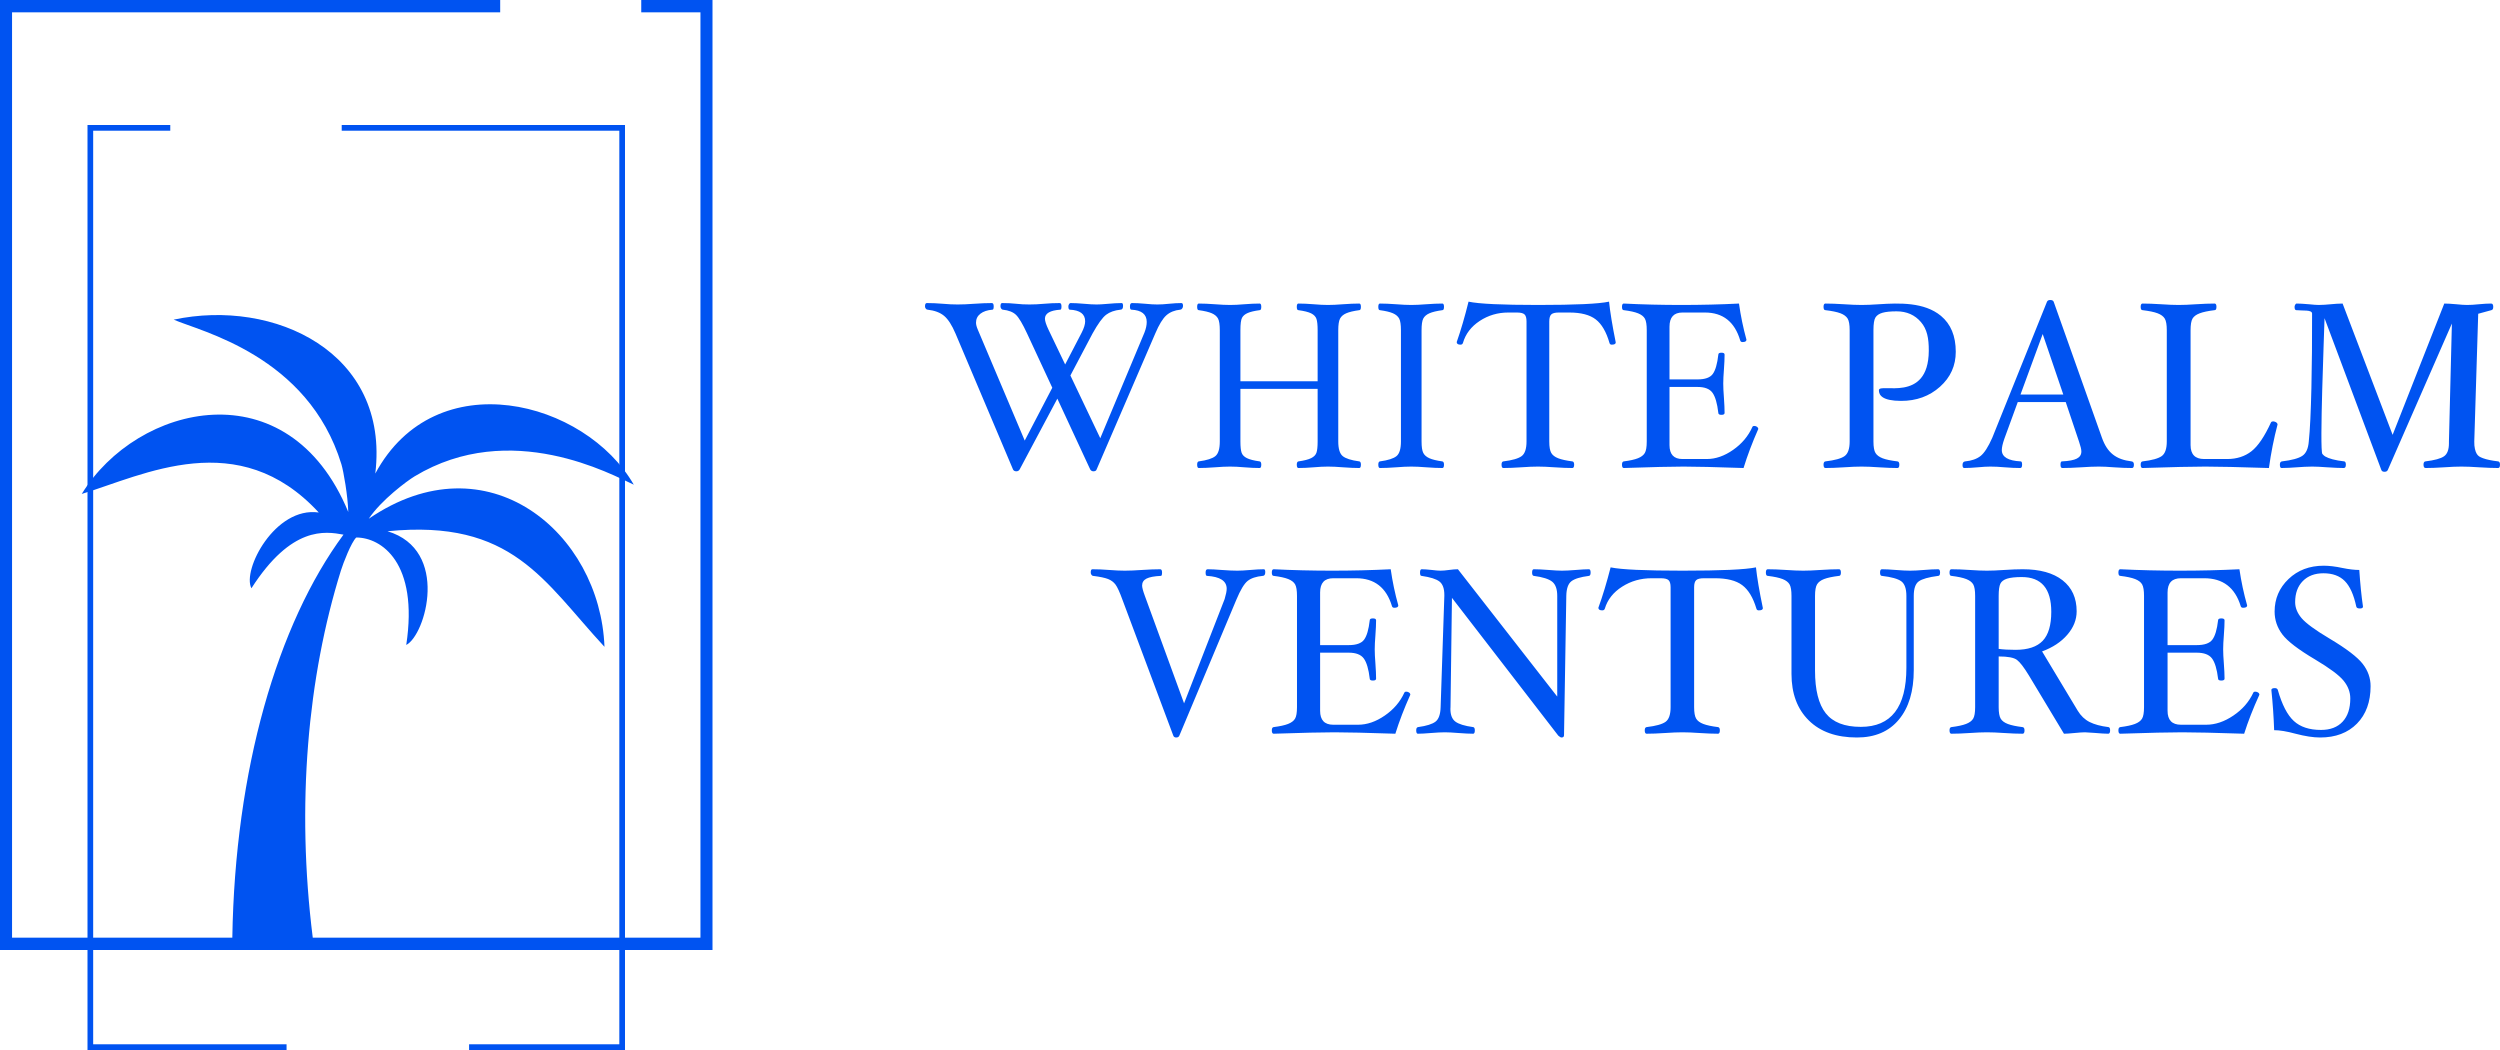 <svg width="200" height="84" viewBox="0 0 200 84" fill="none" xmlns="http://www.w3.org/2000/svg">
<path fill-rule="evenodd" clip-rule="evenodd" d="M141.03 48.65C141.03 48.77 140.92 48.83 140.698 48.83C140.6 48.83 140.538 48.785 140.514 48.697C140.249 47.809 139.871 47.179 139.375 46.81C138.883 46.441 138.154 46.259 137.185 46.259H136.315C136.013 46.259 135.807 46.309 135.696 46.41C135.586 46.511 135.53 46.7 135.53 46.977V56.571C135.53 57.006 135.586 57.311 135.693 57.491C135.801 57.67 135.992 57.812 136.265 57.916C136.539 58.02 136.93 58.105 137.441 58.168C137.539 58.181 137.588 58.269 137.588 58.427C137.588 58.606 137.539 58.698 137.441 58.698C137.028 58.698 136.536 58.679 135.964 58.641C135.419 58.603 134.964 58.584 134.598 58.584C134.22 58.584 133.755 58.603 133.205 58.641C132.632 58.679 132.14 58.698 131.728 58.698C131.63 58.698 131.58 58.606 131.58 58.427C131.58 58.269 131.63 58.181 131.728 58.168C132.472 58.08 132.98 57.938 133.248 57.743C133.515 57.548 133.648 57.157 133.648 56.571V46.977C133.648 46.7 133.592 46.511 133.481 46.41C133.371 46.309 133.161 46.259 132.854 46.259H132.134C131.267 46.259 130.479 46.482 129.771 46.933C129.064 47.383 128.602 47.969 128.387 48.688C128.356 48.782 128.289 48.83 128.184 48.83C127.975 48.83 127.87 48.76 127.87 48.622C128.215 47.67 128.541 46.593 128.849 45.389C129.688 45.566 131.605 45.654 134.604 45.654C137.68 45.654 139.637 45.566 140.477 45.389C140.563 46.208 140.747 47.295 141.03 48.65V48.65ZM94.642 24.472C94.642 24.548 94.621 24.617 94.575 24.68C94.528 24.743 94.477 24.774 94.421 24.774C93.968 24.819 93.597 24.97 93.309 25.225C93.021 25.48 92.724 25.965 92.418 26.687L87.731 37.553C87.7 37.654 87.614 37.705 87.473 37.705C87.363 37.705 87.277 37.654 87.216 37.553L84.588 31.892L81.573 37.553C81.512 37.654 81.423 37.705 81.313 37.705C81.175 37.705 81.083 37.654 81.04 37.553L76.442 26.687C76.154 26.009 75.85 25.54 75.532 25.272C75.213 25.005 74.772 24.837 74.202 24.774C74.153 24.774 74.107 24.746 74.064 24.692C74.021 24.639 74 24.579 74 24.51C74 24.333 74.049 24.245 74.147 24.245C74.558 24.245 74.987 24.264 75.434 24.302C75.85 24.34 76.243 24.358 76.61 24.358C76.984 24.358 77.425 24.34 77.933 24.302C78.467 24.264 78.939 24.245 79.349 24.245C79.447 24.245 79.496 24.333 79.496 24.51C79.496 24.686 79.465 24.774 79.404 24.774C78.993 24.806 78.669 24.913 78.433 25.096C78.197 25.279 78.081 25.518 78.081 25.814C78.081 25.965 78.13 26.154 78.228 26.381L81.978 35.247L84.183 31.019L82.17 26.687C81.809 25.909 81.512 25.411 81.279 25.187C81.046 24.963 80.694 24.825 80.222 24.774C80.179 24.774 80.139 24.746 80.099 24.692C80.06 24.639 80.038 24.579 80.038 24.51C80.038 24.333 80.081 24.245 80.167 24.245C80.577 24.245 80.954 24.264 81.297 24.302C81.628 24.34 81.981 24.358 82.354 24.358C82.722 24.358 83.111 24.34 83.521 24.302C83.944 24.264 84.361 24.245 84.771 24.245C84.869 24.245 84.918 24.333 84.918 24.51C84.918 24.686 84.888 24.774 84.826 24.774C84.005 24.831 83.595 25.071 83.595 25.493C83.595 25.682 83.69 25.975 83.88 26.375L85.212 29.157L86.536 26.608C86.72 26.249 86.812 25.947 86.812 25.701C86.812 25.121 86.401 24.812 85.58 24.774C85.507 24.774 85.47 24.686 85.47 24.51C85.47 24.447 85.488 24.387 85.525 24.33C85.562 24.273 85.598 24.245 85.635 24.245C85.929 24.245 86.291 24.264 86.72 24.302C87.13 24.34 87.467 24.358 87.731 24.358C87.921 24.358 88.199 24.343 88.567 24.311C89.033 24.267 89.422 24.245 89.734 24.245C89.808 24.245 89.844 24.321 89.844 24.472C89.844 24.674 89.777 24.774 89.642 24.774C89.164 24.825 88.781 24.96 88.49 25.181C88.199 25.401 87.835 25.902 87.4 26.687L85.632 30.039L88.022 35.058L91.554 26.611C91.676 26.302 91.738 26.016 91.738 25.757C91.738 25.14 91.327 24.812 90.506 24.774C90.433 24.774 90.396 24.686 90.396 24.51C90.396 24.333 90.451 24.245 90.561 24.245C90.862 24.245 91.217 24.264 91.627 24.302C92.007 24.34 92.326 24.358 92.583 24.358C92.853 24.358 93.165 24.34 93.521 24.302C93.888 24.264 94.219 24.245 94.513 24.245C94.599 24.245 94.642 24.321 94.642 24.472V24.472ZM115.52 37.17C115.52 37.349 115.477 37.441 115.39 37.441C115.029 37.441 114.601 37.422 114.105 37.384C113.63 37.346 113.229 37.327 112.9 37.327C112.571 37.327 112.169 37.346 111.695 37.384C111.193 37.422 110.759 37.441 110.393 37.441C110.307 37.441 110.264 37.349 110.264 37.17C110.264 37.012 110.307 36.924 110.393 36.911C111.045 36.823 111.49 36.681 111.724 36.486C111.959 36.291 112.075 35.9 112.075 35.314V26.42C112.075 25.979 112.029 25.667 111.935 25.487C111.84 25.308 111.673 25.166 111.436 25.062C111.199 24.958 110.851 24.876 110.393 24.813C110.307 24.813 110.264 24.725 110.264 24.548C110.264 24.372 110.307 24.284 110.393 24.284C110.759 24.284 111.193 24.303 111.695 24.34C112.169 24.378 112.571 24.397 112.9 24.397C113.229 24.397 113.63 24.378 114.105 24.34C114.601 24.303 115.029 24.284 115.39 24.284C115.477 24.284 115.52 24.372 115.52 24.548C115.52 24.725 115.477 24.813 115.39 24.813C114.937 24.876 114.592 24.958 114.355 25.062C114.118 25.166 113.954 25.308 113.862 25.484C113.77 25.66 113.725 25.972 113.725 26.42V35.314C113.725 35.749 113.77 36.054 113.862 36.234C113.954 36.414 114.118 36.556 114.353 36.66C114.587 36.764 114.929 36.848 115.382 36.911C115.474 36.924 115.52 37.012 115.52 37.17V37.17ZM108.873 37.17C108.873 37.349 108.829 37.441 108.743 37.441C108.377 37.441 107.943 37.422 107.441 37.384C106.967 37.346 106.565 37.327 106.236 37.327C105.907 37.327 105.527 37.346 105.096 37.384C104.641 37.422 104.234 37.441 103.872 37.441C103.786 37.441 103.743 37.349 103.743 37.17C103.743 37.012 103.789 36.924 103.88 36.911C104.333 36.848 104.673 36.76 104.894 36.65C105.115 36.54 105.255 36.395 105.317 36.215C105.379 36.036 105.411 35.736 105.411 35.314V31.108H99.233V35.314C99.233 35.736 99.266 36.036 99.328 36.215C99.39 36.395 99.53 36.54 99.751 36.65C99.972 36.76 100.314 36.848 100.773 36.911C100.859 36.924 100.902 37.012 100.902 37.17C100.902 37.349 100.859 37.441 100.773 37.441C100.411 37.441 100.004 37.422 99.549 37.384C99.118 37.346 98.737 37.327 98.409 37.327C98.08 37.327 97.675 37.346 97.196 37.384C96.694 37.422 96.263 37.441 95.902 37.441C95.815 37.441 95.772 37.349 95.772 37.17C95.772 37.012 95.815 36.924 95.902 36.911C96.554 36.823 96.999 36.681 97.233 36.486C97.468 36.291 97.584 35.9 97.584 35.314V26.42C97.584 25.979 97.538 25.667 97.444 25.487C97.349 25.308 97.182 25.166 96.945 25.062C96.708 24.958 96.36 24.876 95.902 24.813C95.815 24.813 95.772 24.725 95.772 24.548C95.772 24.372 95.815 24.284 95.902 24.284C96.263 24.284 96.694 24.303 97.196 24.34C97.675 24.378 98.08 24.397 98.409 24.397C98.737 24.397 99.118 24.378 99.549 24.34C100.004 24.303 100.411 24.284 100.773 24.284C100.859 24.284 100.902 24.372 100.902 24.548C100.902 24.725 100.859 24.813 100.773 24.813C100.352 24.87 100.031 24.945 99.816 25.04C99.6 25.134 99.449 25.26 99.363 25.421C99.276 25.582 99.233 25.916 99.233 26.42V30.503H105.411V26.42C105.411 25.998 105.379 25.695 105.317 25.512C105.255 25.33 105.115 25.182 104.897 25.071C104.678 24.961 104.336 24.876 103.872 24.813C103.786 24.813 103.743 24.725 103.743 24.548C103.743 24.372 103.786 24.284 103.872 24.284C104.234 24.284 104.641 24.303 105.096 24.34C105.527 24.378 105.907 24.397 106.236 24.397C106.565 24.397 106.967 24.378 107.441 24.34C107.943 24.303 108.377 24.284 108.743 24.284C108.829 24.284 108.873 24.372 108.873 24.548C108.873 24.725 108.829 24.813 108.743 24.813C108.285 24.876 107.937 24.958 107.7 25.062C107.463 25.166 107.298 25.308 107.204 25.487C107.11 25.667 107.061 25.979 107.061 26.42V35.314C107.061 35.9 107.18 36.291 107.414 36.486C107.649 36.681 108.091 36.823 108.743 36.911C108.829 36.924 108.873 37.012 108.873 37.17ZM140.661 34.322C140.18 35.412 139.787 36.452 139.484 37.441C137.238 37.365 135.638 37.327 134.687 37.327C133.747 37.327 132.15 37.365 129.902 37.441C129.807 37.441 129.759 37.349 129.759 37.17C129.759 37.012 129.807 36.924 129.902 36.911C130.396 36.848 130.773 36.764 131.035 36.66C131.297 36.556 131.481 36.417 131.585 36.24C131.689 36.064 131.74 35.755 131.74 35.314V26.42C131.74 25.985 131.692 25.676 131.594 25.497C131.496 25.317 131.314 25.175 131.053 25.068C130.791 24.961 130.407 24.876 129.902 24.813C129.807 24.813 129.759 24.725 129.759 24.548C129.759 24.372 129.807 24.284 129.902 24.284C131.401 24.359 132.935 24.397 134.505 24.397C136.087 24.397 137.625 24.359 139.118 24.284C139.255 25.26 139.454 26.224 139.716 27.176C139.716 27.302 139.612 27.365 139.403 27.365C139.302 27.365 139.24 27.321 139.216 27.233C138.776 25.746 137.836 25.002 136.397 25.002H134.595C133.905 25.002 133.56 25.38 133.56 26.139V30.352H135.814C136.409 30.352 136.813 30.207 137.024 29.914C137.235 29.624 137.384 29.107 137.467 28.367C137.467 28.266 137.551 28.216 137.717 28.216C137.884 28.216 137.967 28.266 137.967 28.367C137.967 28.682 137.949 29.082 137.914 29.561C137.878 30.021 137.86 30.396 137.86 30.686C137.86 30.985 137.878 31.363 137.914 31.823C137.949 32.315 137.967 32.721 137.967 33.036C137.967 33.137 137.884 33.187 137.717 33.187C137.551 33.187 137.467 33.137 137.467 33.036C137.378 32.267 137.221 31.729 136.998 31.42C136.775 31.111 136.379 30.957 135.814 30.957H133.56V35.607C133.56 36.351 133.905 36.722 134.595 36.722H136.543C137.253 36.722 137.955 36.477 138.651 35.988C139.35 35.5 139.861 34.892 140.188 34.161C140.212 34.104 140.263 34.076 140.34 34.076C140.423 34.076 140.498 34.098 140.563 34.145C140.629 34.193 140.661 34.252 140.661 34.322V34.322ZM129.259 27.393C129.259 27.513 129.152 27.573 128.938 27.573C128.843 27.573 128.784 27.529 128.76 27.441C128.504 26.552 128.138 25.922 127.66 25.553C127.184 25.185 126.479 25.002 125.542 25.002H124.701C124.409 25.002 124.21 25.052 124.103 25.153C123.996 25.254 123.942 25.443 123.942 25.72V35.314C123.942 35.749 123.996 36.054 124.1 36.234C124.204 36.414 124.388 36.556 124.653 36.66C124.918 36.764 125.295 36.848 125.789 36.911C125.884 36.924 125.932 37.012 125.932 37.17C125.932 37.349 125.884 37.441 125.789 37.441C125.391 37.441 124.915 37.422 124.362 37.384C123.835 37.346 123.395 37.327 123.041 37.327C122.676 37.327 122.226 37.346 121.694 37.384C121.141 37.422 120.665 37.441 120.267 37.441C120.171 37.441 120.124 37.349 120.124 37.17C120.124 37.012 120.171 36.924 120.267 36.911C120.986 36.823 121.477 36.681 121.736 36.486C121.994 36.291 122.122 35.9 122.122 35.314V25.72C122.122 25.443 122.069 25.254 121.962 25.153C121.855 25.052 121.652 25.002 121.355 25.002H120.659C119.821 25.002 119.059 25.226 118.375 25.676C117.691 26.127 117.245 26.713 117.037 27.431C117.007 27.526 116.942 27.573 116.841 27.573C116.638 27.573 116.537 27.503 116.537 27.365C116.871 26.413 117.186 25.336 117.483 24.132C118.295 24.309 120.148 24.397 123.047 24.397C126.021 24.397 127.912 24.309 128.724 24.132C128.808 24.952 128.986 26.038 129.259 27.393V27.393ZM156.461 28.143C156.461 29.255 156.041 30.188 155.198 30.941C154.356 31.694 153.314 32.077 152.074 32.072C150.615 32.066 150.307 31.633 150.312 31.216C150.319 30.584 154.278 32.311 154.303 28.067C154.309 27.053 154.163 26.335 153.675 25.765C153.187 25.194 152.537 24.907 151.725 24.907C151.241 24.907 150.864 24.945 150.6 25.021C150.336 25.096 150.149 25.223 150.04 25.393C149.931 25.563 149.876 25.903 149.876 26.41C149.876 29.379 149.876 32.348 149.876 35.317C149.876 35.758 149.931 36.067 150.04 36.24C150.149 36.417 150.339 36.559 150.609 36.663C150.88 36.767 151.275 36.848 151.797 36.911C151.897 36.924 151.946 37.012 151.946 37.17C151.946 37.349 151.897 37.441 151.797 37.441C151.38 37.441 150.886 37.422 150.314 37.384C149.767 37.346 149.303 37.327 148.924 37.327C148.545 37.327 148.079 37.346 147.525 37.384C146.947 37.422 146.449 37.441 146.033 37.441C145.933 37.441 145.883 37.349 145.883 37.17C145.883 37.012 145.933 36.924 146.033 36.911C146.785 36.823 147.298 36.681 147.569 36.486C147.839 36.291 147.973 35.9 147.973 35.314V26.42C147.973 25.979 147.92 25.667 147.811 25.487C147.702 25.308 147.51 25.166 147.236 25.062C146.962 24.958 146.561 24.876 146.033 24.813C145.933 24.813 145.883 24.725 145.883 24.548C145.883 24.372 145.933 24.284 146.033 24.284C146.449 24.284 146.947 24.303 147.525 24.34C148.079 24.378 148.545 24.397 148.924 24.397C149.303 24.397 149.764 24.378 150.311 24.34C151.944 24.233 153.942 24.166 155.273 25.267C156.066 25.925 156.461 26.883 156.461 28.143V28.143ZM170.713 37.17C170.713 37.349 170.663 37.441 170.563 37.441C170.134 37.441 169.646 37.422 169.105 37.384C168.639 37.346 168.241 37.327 167.908 37.327C167.529 37.327 167.059 37.346 166.5 37.384C165.909 37.422 165.405 37.441 164.989 37.441C164.889 37.441 164.84 37.353 164.84 37.176C164.84 37 164.877 36.911 164.952 36.911C165.505 36.886 165.903 36.811 166.145 36.688C166.388 36.565 166.509 36.376 166.509 36.118C166.509 35.954 166.447 35.692 166.323 35.333L165.259 32.167H161.42L160.35 35.097C160.213 35.487 160.145 35.79 160.145 36.004C160.145 36.559 160.649 36.861 161.656 36.911C161.73 36.911 161.768 37 161.768 37.176C161.768 37.353 161.718 37.441 161.619 37.441C161.245 37.441 160.832 37.422 160.378 37.384C159.949 37.346 159.567 37.327 159.231 37.327C158.963 37.327 158.628 37.346 158.223 37.384C157.801 37.422 157.44 37.441 157.141 37.441C157.048 37.441 157.002 37.362 157.002 37.201C157.002 37.022 157.073 36.924 157.216 36.911C157.732 36.861 158.143 36.716 158.444 36.48C158.746 36.24 159.06 35.752 159.383 35.018L163.754 24.151C163.792 24.05 163.879 24 164.016 24C164.165 24 164.258 24.047 164.295 24.142L168.154 35.018C168.584 36.226 169.279 36.76 170.526 36.911C170.65 36.924 170.713 37.012 170.713 37.17V37.17ZM165.063 31.562L163.416 26.722L161.64 31.562H165.063V31.562ZM182.204 33.959C181.911 35.068 181.681 36.231 181.514 37.441C179.129 37.365 177.434 37.327 176.424 37.327C175.429 37.327 173.753 37.365 171.403 37.441C171.303 37.441 171.254 37.349 171.254 37.17C171.254 37.012 171.303 36.924 171.403 36.911C172.155 36.823 172.668 36.681 172.939 36.486C173.209 36.291 173.343 35.9 173.343 35.314V26.42C173.343 25.979 173.29 25.667 173.181 25.487C173.072 25.308 172.88 25.166 172.606 25.062C172.332 24.958 171.931 24.876 171.403 24.813C171.303 24.813 171.254 24.725 171.254 24.548C171.254 24.372 171.303 24.284 171.403 24.284C171.819 24.284 172.317 24.303 172.895 24.34C173.449 24.378 173.915 24.397 174.294 24.397C174.673 24.397 175.137 24.378 175.684 24.34C176.256 24.303 176.75 24.284 177.167 24.284C177.267 24.284 177.316 24.372 177.316 24.548C177.316 24.725 177.267 24.813 177.167 24.813C176.645 24.876 176.247 24.961 175.973 25.065C175.699 25.169 175.51 25.308 175.404 25.484C175.299 25.66 175.246 25.972 175.246 26.42V35.607C175.246 36.351 175.606 36.722 176.328 36.722H178.174C178.939 36.722 179.586 36.514 180.114 36.102C180.643 35.689 181.165 34.917 181.681 33.789C181.762 33.625 182.204 33.743 182.204 33.959V33.959ZM200 37.17C200 37.349 199.95 37.441 199.851 37.441C199.434 37.441 198.927 37.422 198.33 37.384C197.761 37.346 197.289 37.327 196.913 37.327C196.536 37.327 196.076 37.346 195.532 37.384C194.96 37.422 194.466 37.441 194.049 37.441C193.937 37.441 193.881 37.349 193.881 37.17C193.881 37.012 193.931 36.924 194.031 36.911C194.758 36.823 195.256 36.688 195.52 36.505C195.784 36.322 195.915 35.976 195.915 35.465V35.314L196.151 25.883L191.027 37.592C190.984 37.69 190.9 37.743 190.763 37.743C190.617 37.743 190.541 37.689 190.505 37.592L185.963 25.455C185.934 26.628 185.554 36.023 185.789 36.317C185.865 36.412 185.969 36.491 186.009 36.514C186.303 36.684 186.805 36.83 187.539 36.911C187.626 36.924 187.669 37.012 187.669 37.176C187.669 37.353 187.613 37.441 187.501 37.441C187.178 37.441 186.737 37.422 186.177 37.384C185.658 37.346 185.257 37.327 184.977 37.327C184.156 37.327 183.339 37.441 182.521 37.441C182.434 37.441 182.39 37.349 182.39 37.17C182.39 37.012 182.446 36.924 182.558 36.911C183.342 36.817 183.886 36.669 184.187 36.467C184.489 36.266 184.66 35.881 184.703 35.314C184.9 33.513 184.977 29.117 184.966 25.088C184.965 24.762 184.243 24.872 183.696 24.813C183.609 24.803 183.565 24.725 183.565 24.548C183.565 24.463 183.633 24.284 183.733 24.284C183.963 24.284 184.29 24.303 184.713 24.34C185.073 24.378 185.338 24.397 185.505 24.397C186.139 24.397 186.772 24.284 187.408 24.284L191.41 34.788L195.542 24.284C195.787 24.284 196.111 24.303 196.512 24.34C196.875 24.378 197.161 24.397 197.37 24.397C197.631 24.397 197.945 24.378 198.312 24.34C198.691 24.303 199.018 24.284 199.291 24.284C199.403 24.284 199.459 24.372 199.459 24.548C199.459 24.725 199.406 24.787 199.31 24.813L198.257 25.101L197.942 35.32C197.928 35.761 198.029 36.137 198.144 36.313C198.259 36.49 198.368 36.556 198.648 36.66C198.927 36.764 199.328 36.848 199.851 36.911C199.95 36.924 200 37.012 200 37.17V37.17ZM112.825 55.578C112.335 56.669 111.937 57.708 111.628 58.698C109.347 58.622 107.721 58.584 106.754 58.584C105.799 58.584 104.176 58.622 101.891 58.698C101.795 58.698 101.746 58.606 101.746 58.427C101.746 58.269 101.795 58.181 101.891 58.168C102.393 58.105 102.777 58.02 103.043 57.916C103.309 57.812 103.496 57.674 103.602 57.497C103.708 57.321 103.759 57.012 103.759 56.571V47.676C103.759 47.242 103.711 46.933 103.611 46.753C103.511 46.574 103.327 46.432 103.061 46.325C102.795 46.218 102.405 46.133 101.891 46.07C101.795 46.07 101.746 45.981 101.746 45.805C101.746 45.629 101.795 45.54 101.891 45.54C103.414 45.616 104.974 45.654 106.569 45.654C108.177 45.654 109.74 45.616 111.257 45.54C111.396 46.517 111.598 47.481 111.864 48.433C111.864 48.559 111.758 48.622 111.547 48.622C111.444 48.622 111.381 48.578 111.356 48.489C110.909 47.002 109.954 46.259 108.491 46.259H106.66C105.959 46.259 105.609 46.637 105.609 47.396V51.609H107.899C108.504 51.609 108.915 51.464 109.129 51.171C109.344 50.881 109.495 50.364 109.579 49.624C109.579 49.523 109.664 49.472 109.833 49.472C110.002 49.472 110.087 49.523 110.087 49.624C110.087 49.939 110.069 50.339 110.033 50.818C109.996 51.278 109.978 51.653 109.978 51.943C109.978 52.242 109.996 52.62 110.033 53.08C110.069 53.572 110.087 53.978 110.087 54.293C110.087 54.394 110.002 54.444 109.833 54.444C109.664 54.444 109.579 54.394 109.579 54.293C109.489 53.524 109.329 52.985 109.102 52.677C108.875 52.368 108.473 52.214 107.899 52.214H105.609V56.864C105.609 57.607 105.959 57.979 106.66 57.979H108.64C109.362 57.979 110.075 57.733 110.782 57.245C111.492 56.757 112.012 56.149 112.345 55.418C112.369 55.361 112.42 55.333 112.499 55.333C112.583 55.333 112.659 55.355 112.725 55.402C112.792 55.449 112.825 55.509 112.825 55.578V55.578ZM101.221 45.767C101.221 45.969 101.154 46.07 101.021 46.07C100.489 46.12 100.084 46.256 99.809 46.476C99.534 46.697 99.232 47.198 98.906 47.982L94.348 58.849C94.306 58.95 94.222 59 94.095 59C93.974 59 93.895 58.947 93.859 58.839L89.797 47.982C89.574 47.368 89.389 46.965 89.241 46.766C89.093 46.568 88.894 46.419 88.646 46.322C88.398 46.224 87.996 46.139 87.44 46.07C87.398 46.07 87.359 46.041 87.319 45.988C87.28 45.934 87.259 45.874 87.259 45.805C87.259 45.629 87.301 45.54 87.386 45.54C87.791 45.54 88.241 45.559 88.731 45.597C89.199 45.635 89.616 45.654 89.985 45.654C90.356 45.654 90.813 45.635 91.36 45.597C91.928 45.559 92.414 45.54 92.819 45.54C92.916 45.54 92.964 45.629 92.964 45.805C92.964 45.981 92.934 46.07 92.874 46.07C92.342 46.095 91.958 46.167 91.722 46.287C91.487 46.407 91.369 46.593 91.369 46.845C91.369 46.999 91.441 47.273 91.586 47.664L94.726 56.268L97.972 47.922C98.081 47.554 98.135 47.279 98.135 47.1C98.135 46.476 97.609 46.133 96.558 46.07C96.485 46.07 96.449 45.981 96.449 45.805C96.449 45.629 96.503 45.54 96.612 45.54C96.896 45.54 97.268 45.559 97.727 45.597C98.235 45.635 98.655 45.654 98.987 45.654C99.259 45.654 99.607 45.635 100.033 45.597C100.468 45.559 100.828 45.54 101.112 45.54C101.184 45.54 101.221 45.616 101.221 45.767V45.767ZM127.249 45.808C127.249 45.969 127.205 46.057 127.117 46.07C126.43 46.158 125.96 46.303 125.705 46.505C125.449 46.706 125.315 47.094 125.304 47.67L125.122 58.811C125.122 58.937 125.057 59 124.925 59C124.859 59 124.771 58.95 124.661 58.849L116.156 47.828L116.041 56.571C116.036 56.621 116.033 56.669 116.033 56.713C116.033 57.191 116.165 57.529 116.428 57.727C116.692 57.926 117.167 58.074 117.854 58.168C117.942 58.181 117.986 58.269 117.986 58.427C117.986 58.606 117.942 58.698 117.854 58.698C117.568 58.698 117.176 58.679 116.676 58.641C116.209 58.603 115.846 58.584 115.591 58.584C115.313 58.584 114.942 58.603 114.475 58.641C114.025 58.679 113.676 58.698 113.429 58.698C113.341 58.698 113.297 58.606 113.297 58.427C113.297 58.269 113.346 58.181 113.445 58.168C114.126 58.074 114.593 57.926 114.846 57.727C115.099 57.529 115.233 57.144 115.25 56.571L115.547 47.676V47.592C115.547 47.081 115.417 46.725 115.159 46.523C114.901 46.322 114.42 46.17 113.717 46.07C113.64 46.07 113.602 45.981 113.602 45.805C113.602 45.629 113.646 45.54 113.734 45.54C113.926 45.54 114.195 45.559 114.541 45.597C114.849 45.635 115.08 45.654 115.233 45.654C115.426 45.654 115.656 45.635 115.926 45.597C116.2 45.559 116.437 45.54 116.634 45.54L124.579 55.727V47.67C124.579 47.135 124.447 46.757 124.18 46.539C123.914 46.322 123.419 46.164 122.7 46.07C122.612 46.057 122.568 45.969 122.568 45.808C122.568 45.629 122.612 45.54 122.7 45.54C122.996 45.54 123.392 45.559 123.886 45.597C124.348 45.635 124.705 45.654 124.958 45.654C125.232 45.654 125.603 45.635 126.07 45.597C126.521 45.559 126.87 45.54 127.117 45.54C127.205 45.54 127.249 45.629 127.249 45.808V45.808ZM189.647 54.895C189.647 56.149 189.284 57.148 188.558 57.888C187.829 58.628 186.848 59 185.611 59C185.06 59 184.405 58.899 183.642 58.698C182.947 58.508 182.375 58.414 181.932 58.414C181.895 57.343 181.821 56.272 181.71 55.2C181.71 55.099 181.803 55.049 181.987 55.049C182.116 55.049 182.197 55.099 182.227 55.2C182.559 56.372 182.984 57.198 183.504 57.677C184.021 58.156 184.747 58.395 185.682 58.395C186.423 58.395 187.002 58.175 187.411 57.733C187.82 57.292 188.023 56.675 188.023 55.878C188.023 55.367 187.844 54.895 187.488 54.457C187.131 54.016 186.371 53.452 185.208 52.758C183.873 51.968 182.999 51.3 182.587 50.752C182.175 50.203 181.969 49.595 181.969 48.927C181.969 47.9 182.341 47.031 183.082 46.322C183.824 45.613 184.762 45.257 185.9 45.257C186.331 45.257 186.826 45.317 187.386 45.436C187.909 45.544 188.361 45.597 188.743 45.597C188.817 46.706 188.915 47.683 189.038 48.527C189.038 48.628 188.958 48.678 188.795 48.678C188.62 48.678 188.521 48.628 188.503 48.527C188.3 47.582 187.995 46.901 187.586 46.486C187.177 46.07 186.605 45.862 185.876 45.862C185.183 45.862 184.633 46.07 184.224 46.486C183.815 46.901 183.612 47.462 183.612 48.171C183.612 48.619 183.784 49.044 184.125 49.45C184.47 49.857 185.211 50.402 186.355 51.082C187.709 51.889 188.595 52.566 189.016 53.108C189.438 53.65 189.647 54.246 189.647 54.895V54.895ZM180.751 55.578C180.252 56.669 179.846 57.708 179.532 58.698C177.21 58.622 175.555 58.584 174.571 58.584C173.598 58.584 171.946 58.622 169.621 58.698C169.522 58.698 169.473 58.606 169.473 58.427C169.473 58.269 169.522 58.181 169.621 58.168C170.131 58.105 170.522 58.02 170.793 57.916C171.064 57.812 171.254 57.674 171.362 57.497C171.47 57.321 171.522 57.012 171.522 56.571V47.676C171.522 47.242 171.473 46.933 171.371 46.753C171.27 46.574 171.082 46.432 170.811 46.325C170.541 46.218 170.144 46.133 169.621 46.07C169.522 46.07 169.473 45.981 169.473 45.805C169.473 45.629 169.522 45.54 169.621 45.54C171.171 45.616 172.759 45.654 174.383 45.654C176.019 45.654 177.61 45.616 179.154 45.54C179.296 46.517 179.502 47.481 179.772 48.433C179.772 48.559 179.665 48.622 179.449 48.622C179.345 48.622 179.28 48.578 179.256 48.489C178.8 47.002 177.828 46.259 176.339 46.259H174.475C173.761 46.259 173.405 46.637 173.405 47.396V51.609H175.736C176.352 51.609 176.77 51.464 176.988 51.171C177.207 50.881 177.361 50.364 177.447 49.624C177.447 49.523 177.533 49.472 177.705 49.472C177.877 49.472 177.964 49.523 177.964 49.624C177.964 49.939 177.945 50.339 177.908 50.818C177.871 51.278 177.853 51.653 177.853 51.943C177.853 52.242 177.871 52.62 177.908 53.08C177.945 53.572 177.964 53.978 177.964 54.293C177.964 54.394 177.877 54.444 177.705 54.444C177.533 54.444 177.447 54.394 177.447 54.293C177.354 53.524 177.191 52.985 176.961 52.677C176.73 52.368 176.321 52.214 175.736 52.214H173.405V56.864C173.405 57.607 173.761 57.979 174.475 57.979H176.49C177.225 57.979 177.951 57.733 178.671 57.245C179.394 56.757 179.923 56.149 180.262 55.418C180.286 55.361 180.338 55.333 180.418 55.333C180.505 55.333 180.581 55.355 180.649 55.402C180.717 55.449 180.751 55.509 180.751 55.578V55.578ZM168.809 58.427C168.809 58.606 168.759 58.698 168.661 58.698C168.433 58.698 168.061 58.675 167.544 58.631C167.169 58.6 166.92 58.584 166.797 58.584C166.618 58.584 166.339 58.603 165.957 58.641C165.576 58.679 165.296 58.698 165.117 58.698L162.315 54.041C161.921 53.392 161.601 52.976 161.358 52.793C161.115 52.607 160.626 52.516 159.894 52.516V56.574C159.894 57.009 159.949 57.314 160.057 57.494C160.164 57.674 160.355 57.815 160.629 57.919C160.903 58.023 161.293 58.105 161.804 58.168C161.909 58.181 161.961 58.269 161.961 58.427C161.961 58.606 161.912 58.698 161.813 58.698C161.401 58.698 160.909 58.679 160.337 58.641C159.789 58.603 159.328 58.584 158.952 58.584C158.577 58.584 158.119 58.603 157.577 58.641C157.011 58.679 156.522 58.698 156.11 58.698C156.012 58.698 155.962 58.606 155.962 58.427C155.962 58.269 156.012 58.181 156.11 58.168C156.621 58.105 157.011 58.02 157.282 57.916C157.553 57.812 157.744 57.674 157.851 57.497C157.959 57.321 158.011 57.012 158.011 56.571V47.676C158.011 47.242 157.962 46.933 157.86 46.753C157.759 46.574 157.571 46.432 157.301 46.325C157.03 46.218 156.633 46.133 156.11 46.07C156.012 46.07 155.962 45.981 155.962 45.805C155.962 45.629 156.012 45.54 156.11 45.54C156.522 45.54 157.011 45.559 157.577 45.597C158.119 45.635 158.577 45.654 158.952 45.654C159.331 45.654 159.792 45.635 160.34 45.597C160.912 45.559 161.404 45.54 161.816 45.54C163.191 45.54 164.253 45.833 165.006 46.423C165.757 47.012 166.132 47.84 166.132 48.905C166.132 49.58 165.883 50.203 165.385 50.78C164.89 51.356 164.216 51.801 163.367 52.113L166.215 56.851C166.462 57.261 166.781 57.566 167.169 57.762C167.56 57.957 168.061 58.093 168.68 58.168C168.766 58.181 168.809 58.269 168.809 58.427V58.427ZM164.102 48.946C164.102 47.09 163.314 46.164 161.743 46.164C161.226 46.164 160.832 46.208 160.564 46.293C160.297 46.378 160.118 46.514 160.029 46.697C159.94 46.883 159.894 47.207 159.894 47.67V51.911C160.251 51.961 160.703 51.987 161.244 51.987C162.238 51.987 162.961 51.744 163.419 51.262C163.874 50.78 164.102 50.008 164.102 48.946V48.946ZM155.206 45.805C155.206 45.981 155.156 46.07 155.058 46.07C154.283 46.17 153.763 46.319 153.498 46.511C153.234 46.703 153.101 47.09 153.101 47.676V53.609C153.101 55.292 152.705 56.612 151.911 57.566C151.12 58.521 150.001 59 148.555 59C146.909 59 145.623 58.543 144.703 57.633C143.781 56.722 143.319 55.481 143.319 53.912V47.676C143.319 47.242 143.27 46.936 143.168 46.757C143.067 46.577 142.879 46.432 142.608 46.325C142.338 46.218 141.941 46.133 141.418 46.07C141.32 46.07 141.27 45.981 141.27 45.805C141.27 45.629 141.32 45.54 141.418 45.54C141.83 45.54 142.319 45.559 142.885 45.597C143.427 45.635 143.885 45.654 144.26 45.654C144.636 45.654 145.097 45.635 145.645 45.597C146.22 45.559 146.712 45.54 147.124 45.54C147.223 45.54 147.272 45.629 147.272 45.805C147.272 45.981 147.223 46.07 147.124 46.07C146.601 46.133 146.202 46.218 145.931 46.322C145.66 46.426 145.472 46.568 145.365 46.747C145.257 46.927 145.202 47.235 145.202 47.676V53.647C145.202 55.197 145.488 56.338 146.06 57.062C146.635 57.787 147.567 58.149 148.863 58.149C151.296 58.149 152.511 56.574 152.511 53.42V47.676C152.511 47.09 152.373 46.7 152.099 46.501C151.825 46.303 151.311 46.158 150.551 46.07C150.453 46.07 150.404 45.981 150.404 45.805C150.404 45.629 150.453 45.54 150.551 45.54C150.831 45.54 151.203 45.559 151.662 45.597C152.132 45.635 152.514 45.654 152.809 45.654C153.101 45.654 153.471 45.635 153.914 45.597C154.369 45.559 154.75 45.54 155.058 45.54C155.156 45.54 155.206 45.629 155.206 45.805V45.805Z" fill="#0053F1"/>
<path d="M0.482 0H40.015V0.987H0.964V75.013H18.586C18.796 61.623 22.177 49.943 27.479 42.771C26 42.5 23.316 42.07 20.113 47.061C19.353 45.611 22 40.5 25.5 41C19.077 34.034 11.5 38 6.541 39.515C10.964 32.295 23.073 29.357 27.862 40.958C27.828 39.684 27.485 37.708 27.312 37.14C24.646 28.423 16 26.5 13.893 25.572C21.921 23.857 31.189 28.171 30.023 37.885C34.855 28.909 46.835 32.033 50.703 38.776C49 38 40.857 33.472 33.169 38.107C32.579 38.462 30.5 40 29.5 41.5C39 35 48.016 42.622 48.358 51.746C43.5 46.5 41 41.5 31 42.5C36 44 34.052 50.805 32.5 51.597C33.5 45 30.5 43 28.5 43C28.097 43.387 27.46 45.047 27.276 45.634C24.611 54.174 23.69 64.408 25.021 75.013H56.036V0.987H51.3V0H57V76H0V0H0.482Z" fill="#0053F1"/>
<path d="M7.227 10H13.622V10.457H7.454V83.543H22.925V84H7V10H7.227V10ZM37.527 83.543H49.546V10.457H27.337V10H50V84H37.527V83.543V83.543Z" fill="#0053F1"/>
</svg>
